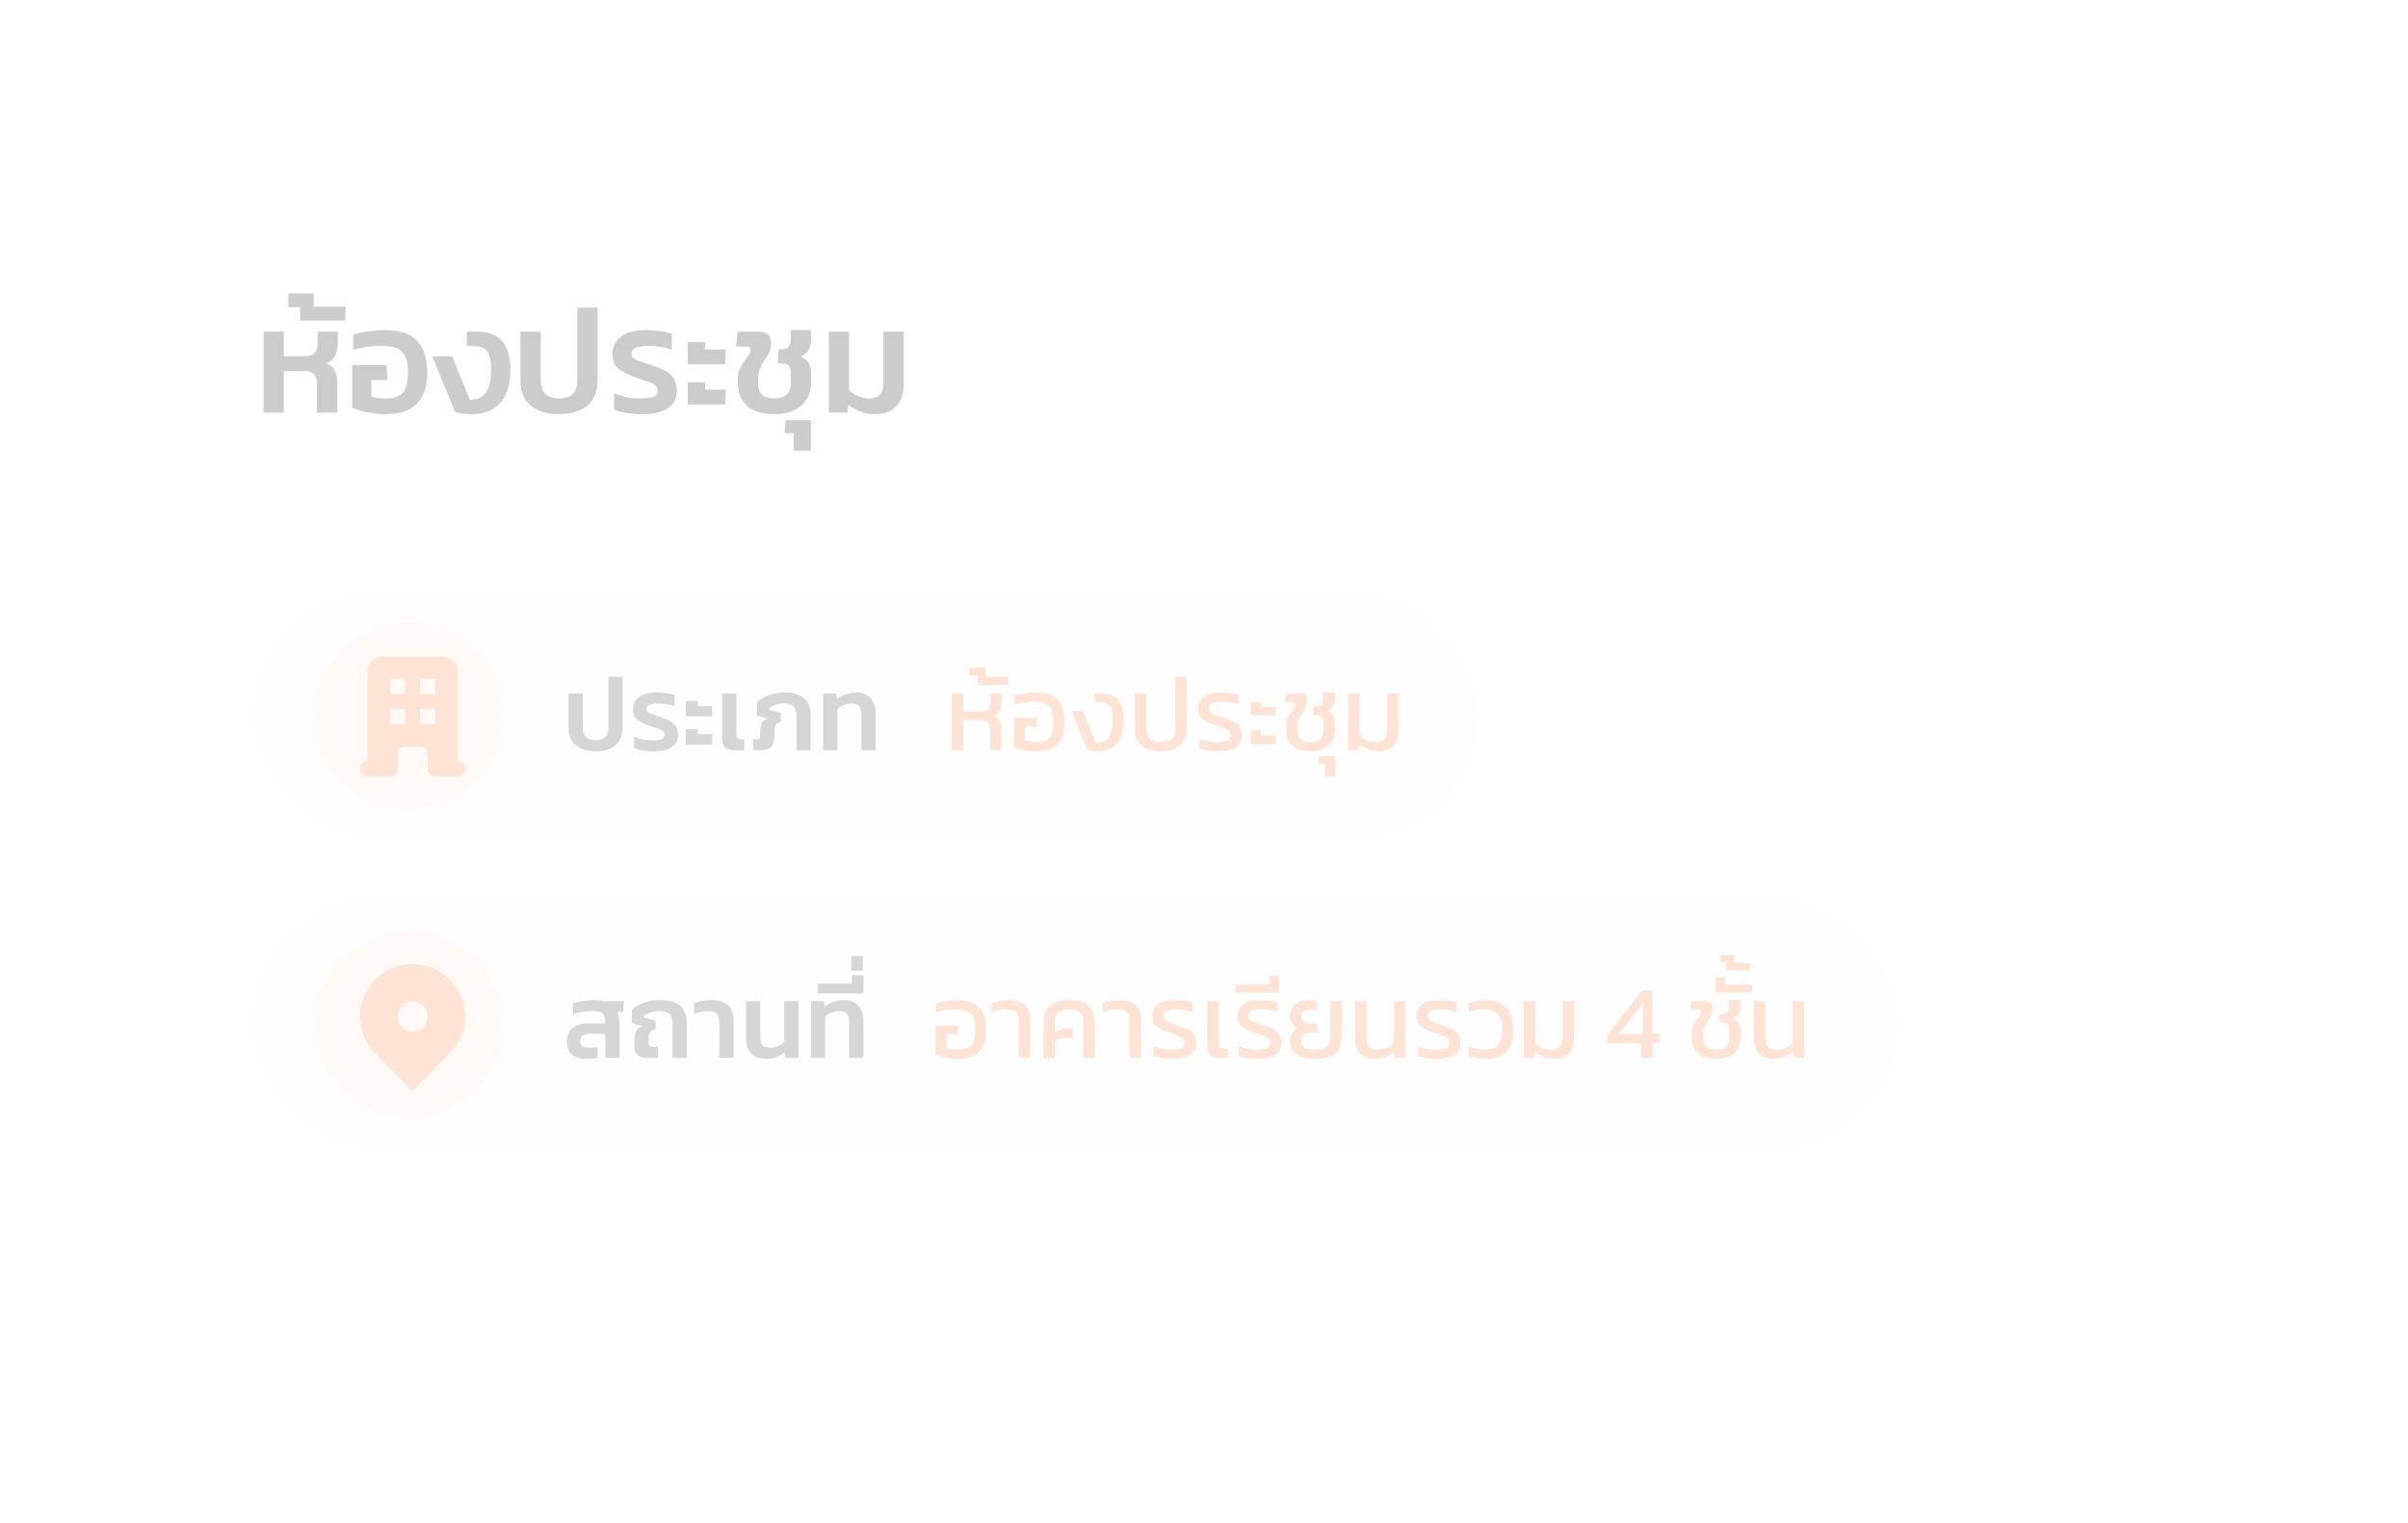 <svg width="321" height="203" viewBox="0 0 321 203" fill="none" xmlns="http://www.w3.org/2000/svg">
<g filter="url(#filter0_dd_571_2173)">
<g filter="url(#filter1_b_571_2173)">
<rect x="13" y="9" width="295" height="152" rx="24" fill="white" fill-opacity="0.2"/>
</g>
<g opacity="0.2">
<path d="M35.14 47V36.2H37.84V39.48H40.52C41.213 39.48 41.687 39.333 41.94 39.04C42.207 38.733 42.34 38.273 42.34 37.66V36.2H45.04V37.56C45.04 38.227 44.927 38.82 44.7 39.34C44.487 39.847 44.087 40.213 43.5 40.44C44.06 40.653 44.44 40.987 44.64 41.44C44.853 41.88 44.96 42.393 44.96 42.98V47H42.26V43.28C42.26 42.6 42.127 42.127 41.86 41.86C41.607 41.593 41.14 41.46 40.46 41.46H37.84V47H35.14ZM40.007 34.72V32.94H38.447V31.1H41.827V32.88H46.107L46.007 34.72H40.007ZM51.407 47.2C50.514 47.2 49.68 47.12 48.907 46.96C48.134 46.787 47.48 46.587 46.947 46.36V40.68H51.527L51.647 42.66H49.507V44.84C49.76 44.92 50.06 44.987 50.407 45.04C50.767 45.08 51.107 45.1 51.427 45.1C52.52 45.1 53.287 44.84 53.727 44.32C54.167 43.8 54.387 42.907 54.387 41.64C54.387 40.733 54.267 40.027 54.027 39.52C53.8 39 53.42 38.633 52.887 38.42C52.367 38.207 51.654 38.1 50.747 38.1C50.16 38.1 49.547 38.147 48.907 38.24C48.28 38.32 47.674 38.453 47.087 38.64V36.62C47.687 36.42 48.374 36.267 49.147 36.16C49.92 36.053 50.674 36 51.407 36C53.354 36 54.76 36.487 55.627 37.46C56.507 38.42 56.947 39.813 56.947 41.64C56.947 43.427 56.507 44.8 55.627 45.76C54.76 46.72 53.354 47.2 51.407 47.2ZM62.891 47.2C62.531 47.2 62.145 47.173 61.731 47.12C61.331 47.067 60.978 46.993 60.671 46.9L57.631 39.5H60.251L62.631 45.28C63.631 45.28 64.351 44.947 64.791 44.28C65.245 43.6 65.471 42.593 65.471 41.26C65.471 40.46 65.391 39.833 65.231 39.38C65.085 38.927 64.838 38.607 64.491 38.42C64.145 38.22 63.665 38.12 63.051 38.12H62.231V36.2H63.431C65.018 36.2 66.178 36.62 66.911 37.46C67.658 38.287 68.031 39.553 68.031 41.26C68.031 42.66 67.811 43.8 67.371 44.68C66.931 45.547 66.325 46.187 65.551 46.6C64.791 47 63.905 47.2 62.891 47.2ZM74.518 47.2C72.932 47.2 71.678 46.827 70.758 46.08C69.838 45.32 69.378 44.18 69.378 42.66V36.2H72.078V42.7C72.078 44.3 72.892 45.1 74.518 45.1C76.145 45.1 76.958 44.3 76.958 42.7V33H79.658V42.66C79.658 44.18 79.198 45.32 78.278 46.08C77.358 46.827 76.105 47.2 74.518 47.2ZM85.674 47.2C84.928 47.2 84.208 47.147 83.514 47.04C82.835 46.933 82.281 46.793 81.855 46.62V44.44C82.361 44.653 82.915 44.82 83.514 44.94C84.128 45.047 84.681 45.1 85.174 45.1C86.041 45.1 86.668 45.033 87.055 44.9C87.454 44.767 87.654 44.493 87.654 44.08C87.654 43.76 87.548 43.513 87.335 43.34C87.135 43.167 86.821 43.013 86.394 42.88C85.968 42.733 85.421 42.547 84.754 42.32C83.781 41.973 83.014 41.587 82.454 41.16C81.908 40.72 81.635 40.073 81.635 39.22C81.635 38.26 82.008 37.487 82.754 36.9C83.501 36.3 84.628 36 86.135 36C86.761 36 87.388 36.047 88.014 36.14C88.641 36.233 89.154 36.347 89.555 36.48V38.64C89.115 38.453 88.608 38.32 88.034 38.24C87.475 38.147 86.968 38.1 86.514 38.1C85.888 38.1 85.341 38.173 84.874 38.32C84.421 38.453 84.195 38.733 84.195 39.16C84.195 39.427 84.308 39.64 84.534 39.8C84.775 39.96 85.108 40.107 85.534 40.24C85.975 40.373 86.495 40.547 87.094 40.76C87.841 41.013 88.441 41.28 88.894 41.56C89.361 41.84 89.695 42.18 89.894 42.58C90.108 42.98 90.215 43.48 90.215 44.08C90.215 45.133 89.808 45.92 88.995 46.44C88.195 46.947 87.088 47.2 85.674 47.2ZM91.693 40.56V37.6H93.973V38.58H96.753L96.673 40.56H91.693ZM91.693 45.92V42.96H93.973V43.94H96.753L96.673 45.92H91.693ZM103.218 47.2C101.605 47.2 100.391 46.827 99.578 46.08C98.765 45.333 98.358 44.313 98.358 43.02V42.34C98.358 41.887 98.445 41.48 98.618 41.12C98.791 40.76 98.985 40.44 99.198 40.16C99.425 39.88 99.625 39.62 99.798 39.38C99.971 39.14 100.058 38.913 100.058 38.7C100.058 38.5 100.011 38.367 99.918 38.3C99.825 38.233 99.658 38.2 99.418 38.2H98.118L98.338 36.2H101.138C102.245 36.2 102.798 36.713 102.798 37.74C102.798 38.193 102.711 38.607 102.538 38.98C102.365 39.34 102.158 39.687 101.918 40.02C101.691 40.353 101.491 40.707 101.318 41.08C101.145 41.44 101.058 41.853 101.058 42.32V43.18C101.058 44.46 101.778 45.1 103.218 45.1C104.685 45.1 105.418 44.433 105.418 43.1V41.84C105.418 41.333 105.331 40.973 105.158 40.76C104.985 40.547 104.678 40.44 104.238 40.44H103.678L103.798 38.56H104.158C104.598 38.56 104.918 38.447 105.118 38.22C105.318 37.993 105.418 37.633 105.418 37.14V36H108.118V37.08C108.118 37.693 108.025 38.193 107.838 38.58C107.651 38.953 107.285 39.26 106.738 39.5C107.298 39.753 107.665 40.08 107.838 40.48C108.025 40.867 108.118 41.353 108.118 41.94V42.98C108.118 44.273 107.685 45.3 106.818 46.06C105.951 46.82 104.751 47.2 103.218 47.2ZM105.812 52.06V49.74H104.612L104.712 48.02H108.092V52.06H105.812ZM116.732 47.2C115.985 47.2 115.312 47.087 114.712 46.86C114.112 46.633 113.572 46.327 113.092 45.94L112.972 47H110.492V36.2H113.192V43.98C113.485 44.3 113.872 44.567 114.352 44.78C114.845 44.993 115.338 45.1 115.832 45.1C116.472 45.1 116.952 44.947 117.272 44.64C117.605 44.32 117.772 43.793 117.772 43.06V36.2H120.472V43.22C120.472 44.473 120.138 45.453 119.472 46.16C118.805 46.853 117.892 47.2 116.732 47.2Z" fill="black"/>
<rect x="34" y="71" width="163" height="33" rx="16.5" fill="#FAFAFA"/>
<circle cx="54.5" cy="87.5" r="12.5" fill="#FFE7D0"/>
<path fill-rule="evenodd" clip-rule="evenodd" d="M49 81.5C49 80.97 49.211 80.461 49.586 80.086C49.961 79.711 50.47 79.5 51 79.5H59C59.53 79.5 60.039 79.711 60.414 80.086C60.789 80.461 61 80.97 61 81.5V93.5C61.265 93.5 61.52 93.605 61.707 93.793C61.895 93.98 62 94.235 62 94.5C62 94.765 61.895 95.02 61.707 95.207C61.52 95.395 61.265 95.5 61 95.5H58C57.735 95.5 57.48 95.395 57.293 95.207C57.105 95.02 57 94.765 57 94.5V92.5C57 92.235 56.895 91.98 56.707 91.793C56.52 91.605 56.265 91.5 56 91.5H54C53.735 91.5 53.48 91.605 53.293 91.793C53.105 91.98 53 92.235 53 92.5V94.5C53 94.765 52.895 95.02 52.707 95.207C52.52 95.395 52.265 95.5 52 95.5H49C48.735 95.5 48.48 95.395 48.293 95.207C48.105 95.02 48 94.765 48 94.5C48 94.235 48.105 93.98 48.293 93.793C48.48 93.605 48.735 93.5 49 93.5V81.5ZM52 82.5H54V84.5H52V82.5ZM54 86.5H52V88.5H54V86.5ZM56 82.5H58V84.5H56V82.5ZM58 86.5H56V88.5H58V86.5Z" fill="#FD7427"/>
<path d="M79.396 92.14C78.285 92.14 77.408 91.879 76.764 91.356C76.12 90.824 75.798 90.026 75.798 88.962V84.44H77.688V88.99C77.688 90.11 78.257 90.67 79.396 90.67C80.535 90.67 81.104 90.11 81.104 88.99V82.2H82.994V88.962C82.994 90.026 82.672 90.824 82.028 91.356C81.384 91.879 80.507 92.14 79.396 92.14ZM87.205 92.14C86.683 92.14 86.179 92.103 85.693 92.028C85.217 91.953 84.83 91.855 84.531 91.734V90.208C84.886 90.357 85.273 90.474 85.693 90.558C86.123 90.633 86.51 90.67 86.855 90.67C87.462 90.67 87.901 90.623 88.171 90.53C88.451 90.437 88.591 90.245 88.591 89.956C88.591 89.732 88.517 89.559 88.367 89.438C88.227 89.317 88.008 89.209 87.709 89.116C87.411 89.013 87.028 88.883 86.561 88.724C85.88 88.481 85.343 88.211 84.951 87.912C84.569 87.604 84.377 87.151 84.377 86.554C84.377 85.882 84.639 85.341 85.161 84.93C85.684 84.51 86.473 84.3 87.527 84.3C87.966 84.3 88.405 84.333 88.843 84.398C89.282 84.463 89.641 84.543 89.921 84.636V86.148C89.613 86.017 89.259 85.924 88.857 85.868C88.465 85.803 88.111 85.77 87.793 85.77C87.355 85.77 86.972 85.821 86.645 85.924C86.328 86.017 86.169 86.213 86.169 86.512C86.169 86.699 86.249 86.848 86.407 86.96C86.575 87.072 86.809 87.175 87.107 87.268C87.415 87.361 87.779 87.483 88.199 87.632C88.722 87.809 89.142 87.996 89.459 88.192C89.786 88.388 90.019 88.626 90.159 88.906C90.309 89.186 90.383 89.536 90.383 89.956C90.383 90.693 90.099 91.244 89.529 91.608C88.969 91.963 88.195 92.14 87.205 92.14ZM91.418 87.492V85.42H93.014V86.106H94.96L94.904 87.492H91.418ZM91.418 91.244V89.172H93.014V89.858H94.96L94.904 91.244H91.418ZM97.918 92C97.311 92 96.882 91.874 96.63 91.622C96.387 91.37 96.266 90.973 96.266 90.432V84.44H98.156V89.942C98.156 90.334 98.347 90.53 98.73 90.53H99.206V92H97.918ZM100.39 92V90.53H100.852C101.039 90.53 101.165 90.493 101.23 90.418C101.296 90.343 101.328 90.213 101.328 90.026V89.592C101.328 89.163 101.389 88.789 101.51 88.472C101.632 88.155 101.907 87.917 102.336 87.758L100.908 87.38V85.574C101.291 85.247 101.8 84.953 102.434 84.692C103.078 84.431 103.811 84.3 104.632 84.3C105.696 84.3 106.532 84.538 107.138 85.014C107.754 85.49 108.062 86.297 108.062 87.436V92H106.172V87.394C106.172 86.806 106.042 86.391 105.78 86.148C105.528 85.896 105.113 85.77 104.534 85.77C104.114 85.77 103.727 85.831 103.372 85.952C103.027 86.073 102.747 86.227 102.532 86.414V86.61L104.086 87.03V88.178C103.732 88.29 103.503 88.449 103.4 88.654C103.298 88.85 103.246 89.167 103.246 89.606V90.124C103.246 90.787 103.088 91.267 102.77 91.566C102.453 91.855 101.996 92 101.398 92H100.39ZM109.732 92V84.44H111.468L111.552 85.182C111.888 84.911 112.275 84.697 112.714 84.538C113.162 84.379 113.647 84.3 114.17 84.3C114.963 84.3 115.584 84.543 116.032 85.028C116.489 85.513 116.718 86.181 116.718 87.03V92H114.828V87.142C114.828 86.657 114.711 86.307 114.478 86.092C114.254 85.877 113.918 85.77 113.47 85.77C113.124 85.77 112.779 85.845 112.434 85.994C112.098 86.143 111.827 86.33 111.622 86.554V92H109.732Z" fill="#33302E"/>
<path d="M126.882 92V84.44H128.408V86.82H130.592C131.143 86.82 131.521 86.703 131.726 86.47C131.941 86.227 132.048 85.877 132.048 85.42V84.44H133.56V85.378C133.56 85.845 133.476 86.255 133.308 86.61C133.149 86.965 132.855 87.221 132.426 87.38C132.855 87.529 133.14 87.767 133.28 88.094C133.42 88.411 133.49 88.785 133.49 89.214V92H131.978V89.396C131.978 88.855 131.875 88.486 131.67 88.29C131.465 88.085 131.087 87.982 130.536 87.982H128.408V92H126.882ZM130.347 83.292V82.004H129.241V80.954H131.397V82.228H134.421L134.365 83.292H130.347ZM138.159 92.14C137.562 92.14 136.997 92.084 136.465 91.972C135.943 91.86 135.504 91.729 135.149 91.58V87.688H138.145L138.215 88.85H136.619V90.684C136.834 90.759 137.077 90.819 137.347 90.866C137.627 90.903 137.898 90.922 138.159 90.922C138.99 90.922 139.573 90.726 139.909 90.334C140.255 89.933 140.427 89.237 140.427 88.248C140.427 87.557 140.343 87.016 140.175 86.624C140.007 86.223 139.727 85.943 139.335 85.784C138.953 85.616 138.43 85.532 137.767 85.532C137.366 85.532 136.946 85.56 136.507 85.616C136.069 85.672 135.653 85.765 135.261 85.896V84.72C135.653 84.589 136.101 84.487 136.605 84.412C137.119 84.337 137.632 84.3 138.145 84.3C139.471 84.3 140.427 84.636 141.015 85.308C141.603 85.971 141.897 86.951 141.897 88.248C141.897 89.517 141.603 90.483 141.015 91.146C140.427 91.809 139.475 92.14 138.159 92.14ZM146.352 92.14C146.137 92.14 145.899 92.126 145.638 92.098C145.377 92.07 145.148 92.023 144.952 91.958L142.824 86.778H144.308L146.03 90.978C146.833 91.015 147.416 90.787 147.78 90.292C148.144 89.788 148.326 89.018 148.326 87.982C148.326 87.375 148.27 86.899 148.158 86.554C148.046 86.199 147.855 85.952 147.584 85.812C147.323 85.663 146.959 85.588 146.492 85.588H145.96V84.44H146.688C147.771 84.44 148.559 84.729 149.054 85.308C149.549 85.887 149.796 86.773 149.796 87.968C149.796 88.957 149.647 89.76 149.348 90.376C149.049 90.983 148.639 91.431 148.116 91.72C147.603 92 147.015 92.14 146.352 92.14ZM154.744 92.14C153.662 92.14 152.812 91.883 152.196 91.37C151.59 90.857 151.286 90.087 151.286 89.06V84.44H152.812V89.116C152.812 89.741 152.976 90.199 153.302 90.488C153.638 90.777 154.119 90.922 154.744 90.922C155.379 90.922 155.86 90.777 156.186 90.488C156.522 90.199 156.69 89.741 156.69 89.116V82.2H158.202V89.06C158.202 90.087 157.899 90.857 157.292 91.37C156.686 91.883 155.836 92.14 154.744 92.14ZM162.46 92.14C161.965 92.14 161.484 92.107 161.018 92.042C160.56 91.977 160.182 91.883 159.884 91.762V90.488C160.238 90.628 160.621 90.735 161.032 90.81C161.452 90.885 161.834 90.922 162.18 90.922C162.824 90.922 163.3 90.866 163.608 90.754C163.916 90.633 164.07 90.385 164.07 90.012C164.07 89.741 163.99 89.536 163.832 89.396C163.673 89.256 163.44 89.135 163.132 89.032C162.824 88.92 162.441 88.789 161.984 88.64C161.554 88.491 161.167 88.327 160.822 88.15C160.476 87.973 160.201 87.749 159.996 87.478C159.8 87.207 159.702 86.867 159.702 86.456C159.702 85.793 159.954 85.271 160.458 84.888C160.962 84.496 161.722 84.3 162.74 84.3C163.169 84.3 163.594 84.333 164.014 84.398C164.434 84.463 164.779 84.543 165.05 84.636V85.896C164.742 85.775 164.396 85.686 164.014 85.63C163.64 85.565 163.29 85.532 162.964 85.532C162.422 85.532 161.988 85.593 161.662 85.714C161.335 85.826 161.172 86.059 161.172 86.414C161.172 86.647 161.256 86.834 161.424 86.974C161.592 87.105 161.83 87.226 162.138 87.338C162.455 87.441 162.833 87.567 163.272 87.716C163.766 87.875 164.182 88.052 164.518 88.248C164.854 88.435 165.106 88.668 165.274 88.948C165.451 89.219 165.54 89.573 165.54 90.012C165.54 90.749 165.26 91.291 164.7 91.636C164.149 91.972 163.402 92.14 162.46 92.14ZM166.756 87.366V85.546H168.058V86.232H170.116L170.06 87.366H166.756ZM166.756 91.174V89.354H168.058V90.054H170.116L170.06 91.174H166.756ZM174.683 92.14C173.619 92.14 172.812 91.893 172.261 91.398C171.72 90.903 171.449 90.208 171.449 89.312V88.57C171.449 88.271 171.51 87.996 171.631 87.744C171.762 87.492 171.907 87.263 172.065 87.058C172.233 86.843 172.378 86.647 172.499 86.47C172.63 86.283 172.695 86.111 172.695 85.952C172.695 85.803 172.663 85.705 172.597 85.658C172.532 85.611 172.415 85.588 172.247 85.588H171.281L171.407 84.44H173.171C173.881 84.44 174.235 84.781 174.235 85.462C174.235 85.779 174.17 86.064 174.039 86.316C173.918 86.568 173.769 86.811 173.591 87.044C173.423 87.277 173.274 87.52 173.143 87.772C173.022 88.015 172.961 88.285 172.961 88.584V89.438C172.961 89.951 173.111 90.329 173.409 90.572C173.717 90.805 174.142 90.922 174.683 90.922C175.234 90.922 175.659 90.801 175.957 90.558C176.265 90.315 176.419 89.928 176.419 89.396V88.472C176.419 88.033 176.349 87.73 176.209 87.562C176.069 87.385 175.808 87.296 175.425 87.296H175.033L175.103 86.19H175.383C175.775 86.19 176.046 86.097 176.195 85.91C176.345 85.714 176.419 85.415 176.419 85.014V84.3H177.945V84.986C177.945 85.425 177.88 85.789 177.749 86.078C177.619 86.358 177.348 86.577 176.937 86.736C177.367 86.913 177.642 87.147 177.763 87.436C177.885 87.725 177.945 88.085 177.945 88.514V89.298C177.945 90.194 177.656 90.894 177.077 91.398C176.499 91.893 175.701 92.14 174.683 92.14ZM176.644 95.528V93.792H175.762L175.832 92.798H177.946V95.528H176.644ZM183.84 92.14C183.27 92.14 182.771 92.051 182.342 91.874C181.922 91.697 181.539 91.463 181.194 91.174L181.11 92H179.724V84.44H181.25V90.012C181.492 90.273 181.796 90.493 182.16 90.67C182.524 90.838 182.916 90.922 183.336 90.922C183.858 90.922 184.25 90.801 184.512 90.558C184.773 90.306 184.904 89.895 184.904 89.326V84.44H186.416V89.396C186.416 90.273 186.187 90.95 185.73 91.426C185.272 91.902 184.642 92.14 183.84 92.14Z" fill="#FD7427"/>
<rect x="34" y="112" width="219" height="33" rx="16.5" fill="#FAFAFA"/>
<circle cx="54.5" cy="128.5" r="12.5" fill="#FFE7D0"/>
<g clip-path="url(#clip0_571_2173)">
<path fill-rule="evenodd" clip-rule="evenodd" d="M50.05 122.55C51.363 121.238 53.144 120.5 55.001 120.5C56.857 120.5 58.638 121.238 59.95 122.55C61.263 123.863 62.001 125.644 62.001 127.5C62.001 129.357 61.263 131.138 59.95 132.45L55.001 137.4L50.05 132.45C49.4 131.8 48.885 131.029 48.533 130.179C48.181 129.33 48 128.42 48 127.5C48 126.581 48.181 125.671 48.533 124.821C48.885 123.972 49.4 123.2 50.05 122.55ZM55.001 129.5C55.531 129.5 56.04 129.29 56.415 128.915C56.79 128.539 57.001 128.031 57.001 127.5C57.001 126.97 56.79 126.461 56.415 126.086C56.04 125.711 55.531 125.5 55.001 125.5C54.47 125.5 53.961 125.711 53.586 126.086C53.211 126.461 53.001 126.97 53.001 127.5C53.001 128.031 53.211 128.539 53.586 128.915C53.961 129.29 54.47 129.5 55.001 129.5Z" fill="#FD7427"/>
</g>
<path d="M78.192 133.14C77.716 133.14 77.277 133.065 76.876 132.916C76.475 132.757 76.153 132.505 75.91 132.16C75.677 131.805 75.56 131.339 75.56 130.76C75.56 130.004 75.817 129.425 76.33 129.024C76.843 128.613 77.581 128.408 78.542 128.408H80.684V128.044C80.684 127.577 80.553 127.251 80.292 127.064C80.031 126.868 79.569 126.77 78.906 126.77C78.449 126.77 78.015 126.803 77.604 126.868C77.203 126.924 76.801 127.017 76.4 127.148V125.734C76.783 125.613 77.226 125.51 77.73 125.426C78.234 125.342 78.729 125.3 79.214 125.3C79.466 125.3 79.704 125.314 79.928 125.342C80.152 125.361 80.362 125.393 80.558 125.44H83.19L83.092 126.882H82.238C82.35 127.059 82.434 127.265 82.49 127.498C82.546 127.731 82.574 127.979 82.574 128.24V133H80.684V129.794H78.654C78.253 129.794 77.935 129.864 77.702 130.004C77.469 130.144 77.352 130.396 77.352 130.76C77.352 131.105 77.455 131.343 77.66 131.474C77.865 131.605 78.211 131.67 78.696 131.67C78.873 131.67 79.046 131.661 79.214 131.642C79.391 131.623 79.541 131.595 79.662 131.558V132.944C79.485 133 79.265 133.047 79.004 133.084C78.752 133.121 78.481 133.14 78.192 133.14ZM86.019 133C85.59 133 85.24 132.86 84.969 132.58C84.708 132.3 84.577 131.945 84.577 131.516V130.592C84.577 130.163 84.647 129.785 84.787 129.458C84.936 129.122 85.226 128.889 85.655 128.758L84.227 128.38V126.574C84.61 126.247 85.118 125.953 85.753 125.692C86.397 125.431 87.13 125.3 87.951 125.3C88.707 125.3 89.351 125.398 89.883 125.594C90.424 125.79 90.835 126.117 91.115 126.574C91.404 127.031 91.549 127.652 91.549 128.436V133H89.659V128.394C89.659 127.806 89.519 127.391 89.239 127.148C88.968 126.896 88.506 126.77 87.853 126.77C87.433 126.77 87.046 126.831 86.691 126.952C86.346 127.073 86.066 127.227 85.851 127.414V127.61L87.405 128.03V129.178C87.032 129.271 86.78 129.425 86.649 129.64C86.528 129.845 86.467 130.167 86.467 130.606V131.012C86.467 131.199 86.509 131.334 86.593 131.418C86.677 131.493 86.808 131.53 86.985 131.53H87.727V133H86.019ZM95.89 133V128.352C95.89 127.848 95.792 127.461 95.596 127.19C95.4 126.91 95.008 126.77 94.42 126.77C94.112 126.77 93.785 126.807 93.44 126.882C93.095 126.947 92.787 127.031 92.516 127.134V125.748C92.796 125.617 93.141 125.51 93.552 125.426C93.963 125.342 94.373 125.3 94.784 125.3C95.848 125.3 96.613 125.529 97.08 125.986C97.547 126.434 97.78 127.134 97.78 128.086V133H95.89ZM102.068 133.14C101.256 133.14 100.617 132.897 100.15 132.412C99.684 131.917 99.45 131.231 99.45 130.354V125.44H101.34V130.242C101.34 130.755 101.452 131.124 101.676 131.348C101.91 131.563 102.25 131.67 102.698 131.67C103.053 131.67 103.398 131.595 103.734 131.446C104.07 131.297 104.341 131.11 104.546 130.886V125.44H106.436V133H104.7L104.616 132.258C104.28 132.529 103.902 132.743 103.482 132.902C103.062 133.061 102.591 133.14 102.068 133.14ZM108.105 133V125.44H109.841L109.925 126.182C110.261 125.911 110.648 125.697 111.087 125.538C111.535 125.379 112.02 125.3 112.543 125.3C113.336 125.3 113.957 125.543 114.405 126.028C114.862 126.513 115.091 127.181 115.091 128.03V133H113.201V128.142C113.201 127.657 113.084 127.307 112.851 127.092C112.627 126.877 112.291 126.77 111.843 126.77C111.497 126.77 111.152 126.845 110.807 126.994C110.471 127.143 110.2 127.33 109.995 127.554V133H108.105ZM108.975 124.404L109.073 123.116H113.553V121.982H115.093V124.404H108.975ZM113.483 121.38V119.42H115.023V121.38H113.483Z" fill="#33302E"/>
<path d="M127.71 133.14C127.113 133.14 126.548 133.084 126.016 132.972C125.493 132.86 125.055 132.729 124.7 132.58V128.688H127.696L127.766 129.85H126.17V131.684C126.385 131.759 126.627 131.819 126.898 131.866C127.178 131.903 127.449 131.922 127.71 131.922C128.541 131.922 129.124 131.726 129.46 131.334C129.805 130.933 129.978 130.237 129.978 129.248C129.978 128.557 129.894 128.016 129.726 127.624C129.558 127.223 129.278 126.943 128.886 126.784C128.503 126.616 127.981 126.532 127.318 126.532C126.917 126.532 126.497 126.56 126.058 126.616C125.619 126.672 125.204 126.765 124.812 126.896V125.72C125.204 125.589 125.652 125.487 126.156 125.412C126.669 125.337 127.183 125.3 127.696 125.3C129.021 125.3 129.978 125.636 130.566 126.308C131.154 126.971 131.448 127.951 131.448 129.248C131.448 130.517 131.154 131.483 130.566 132.146C129.978 132.809 129.026 133.14 127.71 133.14ZM135.791 133V128.24C135.791 127.857 135.749 127.54 135.665 127.288C135.581 127.036 135.422 126.849 135.189 126.728C134.955 126.597 134.61 126.532 134.153 126.532C133.854 126.532 133.527 126.565 133.173 126.63C132.827 126.695 132.515 126.784 132.235 126.896V125.72C132.515 125.599 132.851 125.501 133.243 125.426C133.644 125.342 134.045 125.3 134.447 125.3C135.455 125.3 136.183 125.519 136.631 125.958C137.088 126.397 137.317 127.092 137.317 128.044V133H135.791ZM139.101 133V128.212C139.101 127.297 139.376 126.583 139.927 126.07C140.477 125.557 141.345 125.3 142.531 125.3C143.725 125.3 144.589 125.557 145.121 126.07C145.662 126.583 145.933 127.297 145.933 128.212V133H144.407V128.072C144.407 127.54 144.243 127.153 143.917 126.91C143.59 126.658 143.128 126.532 142.531 126.532C141.905 126.532 141.429 126.658 141.103 126.91C140.785 127.153 140.627 127.54 140.627 128.072V129.626C141.037 129.29 141.527 129.122 142.097 129.122H143.007L143.063 130.34H142.055C141.485 130.34 141.009 130.499 140.627 130.816V133H139.101ZM150.57 133V128.24C150.57 127.857 150.528 127.54 150.444 127.288C150.36 127.036 150.201 126.849 149.968 126.728C149.735 126.597 149.389 126.532 148.932 126.532C148.633 126.532 148.307 126.565 147.952 126.63C147.607 126.695 147.294 126.784 147.014 126.896V125.72C147.294 125.599 147.63 125.501 148.022 125.426C148.423 125.342 148.825 125.3 149.226 125.3C150.234 125.3 150.962 125.519 151.41 125.958C151.867 126.397 152.096 127.092 152.096 128.044V133H150.57ZM156.358 133.14C155.863 133.14 155.383 133.107 154.916 133.042C154.459 132.977 154.081 132.883 153.782 132.762V131.488C154.137 131.628 154.519 131.735 154.93 131.81C155.35 131.885 155.733 131.922 156.078 131.922C156.722 131.922 157.198 131.866 157.506 131.754C157.814 131.633 157.968 131.385 157.968 131.012C157.968 130.741 157.889 130.536 157.73 130.396C157.571 130.256 157.338 130.135 157.03 130.032C156.722 129.92 156.339 129.789 155.882 129.64C155.453 129.491 155.065 129.327 154.72 129.15C154.375 128.973 154.099 128.749 153.894 128.478C153.698 128.207 153.6 127.867 153.6 127.456C153.6 126.793 153.852 126.271 154.356 125.888C154.86 125.496 155.621 125.3 156.638 125.3C157.067 125.3 157.492 125.333 157.912 125.398C158.332 125.463 158.677 125.543 158.948 125.636V126.896C158.64 126.775 158.295 126.686 157.912 126.63C157.539 126.565 157.189 126.532 156.862 126.532C156.321 126.532 155.887 126.593 155.56 126.714C155.233 126.826 155.07 127.059 155.07 127.414C155.07 127.647 155.154 127.834 155.322 127.974C155.49 128.105 155.728 128.226 156.036 128.338C156.353 128.441 156.731 128.567 157.17 128.716C157.665 128.875 158.08 129.052 158.416 129.248C158.752 129.435 159.004 129.668 159.172 129.948C159.349 130.219 159.438 130.573 159.438 131.012C159.438 131.749 159.158 132.291 158.598 132.636C158.047 132.972 157.301 133.14 156.358 133.14ZM162.433 133C161.919 133 161.546 132.874 161.313 132.622C161.079 132.37 160.963 132.011 160.963 131.544V125.44H162.475V131.166C162.475 131.586 162.68 131.796 163.091 131.796H163.735V133H162.433ZM167.706 133.14C167.211 133.14 166.73 133.107 166.264 133.042C165.806 132.977 165.428 132.883 165.13 132.762V131.488C165.484 131.628 165.867 131.735 166.278 131.81C166.698 131.885 167.08 131.922 167.426 131.922C168.07 131.922 168.546 131.866 168.854 131.754C169.162 131.633 169.316 131.385 169.316 131.012C169.316 130.741 169.236 130.536 169.078 130.396C168.919 130.256 168.686 130.135 168.378 130.032C168.07 129.92 167.687 129.789 167.23 129.64C166.8 129.491 166.413 129.327 166.068 129.15C165.722 128.973 165.447 128.749 165.242 128.478C165.046 128.207 164.948 127.867 164.948 127.456C164.948 126.793 165.2 126.271 165.704 125.888C166.208 125.496 166.968 125.3 167.986 125.3C168.415 125.3 168.84 125.333 169.26 125.398C169.68 125.463 170.025 125.543 170.296 125.636V126.896C169.988 126.775 169.642 126.686 169.26 126.63C168.886 126.565 168.536 126.532 168.21 126.532C167.668 126.532 167.234 126.593 166.908 126.714C166.581 126.826 166.418 127.059 166.418 127.414C166.418 127.647 166.502 127.834 166.67 127.974C166.838 128.105 167.076 128.226 167.384 128.338C167.701 128.441 168.079 128.567 168.518 128.716C169.012 128.875 169.428 129.052 169.764 129.248C170.1 129.435 170.352 129.668 170.52 129.948C170.697 130.219 170.786 130.573 170.786 131.012C170.786 131.749 170.506 132.291 169.946 132.636C169.395 132.972 168.648 133.14 167.706 133.14ZM164.666 124.292L164.736 123.228H169.244V122.066H170.504V124.292H164.666ZM175.446 133.14C174.774 133.14 174.177 133.061 173.654 132.902C173.132 132.743 172.716 132.491 172.408 132.146C172.11 131.801 171.96 131.343 171.96 130.774C171.96 130.391 172.049 130.055 172.226 129.766C172.404 129.467 172.665 129.234 173.01 129.066C172.721 128.954 172.478 128.763 172.282 128.492C172.096 128.221 172.002 127.885 172.002 127.484C172.002 126.765 172.222 126.224 172.66 125.86C173.108 125.487 173.678 125.3 174.368 125.3C174.639 125.3 174.872 125.319 175.068 125.356C175.264 125.384 175.442 125.426 175.6 125.482V126.644C175.33 126.569 175.012 126.532 174.648 126.532C174.275 126.532 173.986 126.607 173.78 126.756C173.575 126.905 173.472 127.148 173.472 127.484C173.472 127.839 173.589 128.095 173.822 128.254C174.056 128.403 174.378 128.478 174.788 128.478H175.586L175.656 129.612H174.76C173.874 129.612 173.43 129.999 173.43 130.774C173.43 131.157 173.589 131.446 173.906 131.642C174.224 131.829 174.714 131.922 175.376 131.922C176.692 131.922 177.35 131.385 177.35 130.312V125.44H178.862V130.13C178.862 131.147 178.578 131.903 178.008 132.398C177.439 132.893 176.585 133.14 175.446 133.14ZM183.212 133.14C182.4 133.14 181.765 132.902 181.308 132.426C180.86 131.95 180.636 131.273 180.636 130.396V125.44H182.162V130.326C182.162 130.895 182.288 131.306 182.54 131.558C182.792 131.801 183.184 131.922 183.716 131.922C184.127 131.922 184.519 131.838 184.892 131.67C185.265 131.493 185.573 131.273 185.816 131.012V125.44H187.328V133H185.942L185.872 132.174C185.527 132.463 185.135 132.697 184.696 132.874C184.267 133.051 183.772 133.14 183.212 133.14ZM191.59 133.14C191.096 133.14 190.615 133.107 190.148 133.042C189.691 132.977 189.313 132.883 189.014 132.762V131.488C189.369 131.628 189.752 131.735 190.162 131.81C190.582 131.885 190.965 131.922 191.31 131.922C191.954 131.922 192.43 131.866 192.738 131.754C193.046 131.633 193.2 131.385 193.2 131.012C193.2 130.741 193.121 130.536 192.962 130.396C192.804 130.256 192.57 130.135 192.262 130.032C191.954 129.92 191.572 129.789 191.114 129.64C190.685 129.491 190.298 129.327 189.952 129.15C189.607 128.973 189.332 128.749 189.126 128.478C188.93 128.207 188.832 127.867 188.832 127.456C188.832 126.793 189.084 126.271 189.588 125.888C190.092 125.496 190.853 125.3 191.87 125.3C192.3 125.3 192.724 125.333 193.144 125.398C193.564 125.463 193.91 125.543 194.18 125.636V126.896C193.872 126.775 193.527 126.686 193.144 126.63C192.771 126.565 192.421 126.532 192.094 126.532C191.553 126.532 191.119 126.593 190.792 126.714C190.466 126.826 190.302 127.059 190.302 127.414C190.302 127.647 190.386 127.834 190.554 127.974C190.722 128.105 190.96 128.226 191.268 128.338C191.586 128.441 191.964 128.567 192.402 128.716C192.897 128.875 193.312 129.052 193.648 129.248C193.984 129.435 194.236 129.668 194.404 129.948C194.582 130.219 194.67 130.573 194.67 131.012C194.67 131.749 194.39 132.291 193.83 132.636C193.28 132.972 192.533 133.14 191.59 133.14ZM198.043 133.14C197.175 133.14 196.419 133 195.775 132.72V131.516C196.055 131.637 196.358 131.735 196.685 131.81C197.021 131.885 197.352 131.922 197.679 131.922C198.314 131.922 198.818 131.833 199.191 131.656C199.564 131.479 199.83 131.194 199.989 130.802C200.157 130.401 200.241 129.873 200.241 129.22C200.241 128.249 200.04 127.559 199.639 127.148C199.247 126.737 198.589 126.532 197.665 126.532C197.329 126.532 197.002 126.569 196.685 126.644C196.368 126.709 196.064 126.807 195.775 126.938V125.72C196.092 125.589 196.433 125.487 196.797 125.412C197.17 125.337 197.572 125.3 198.001 125.3C199.252 125.3 200.18 125.636 200.787 126.308C201.403 126.971 201.711 127.941 201.711 129.22C201.711 130.489 201.417 131.46 200.829 132.132C200.25 132.804 199.322 133.14 198.043 133.14ZM207.242 133.14C206.673 133.14 206.173 133.051 205.744 132.874C205.324 132.697 204.941 132.463 204.596 132.174L204.512 133H203.126V125.44H204.652V131.012C204.895 131.273 205.198 131.493 205.562 131.67C205.926 131.838 206.318 131.922 206.738 131.922C207.261 131.922 207.653 131.801 207.914 131.558C208.175 131.306 208.306 130.895 208.306 130.326V125.44H209.818V130.396C209.818 131.273 209.589 131.95 209.132 132.426C208.675 132.902 208.045 133.14 207.242 133.14ZM218.777 133V131.026H214.269V129.948L218.959 123.984H220.289V129.794H221.213V131.026H220.289V133H218.777ZM215.753 129.836H219.015V125.72L215.753 129.836ZM228.765 133.14C227.701 133.14 226.894 132.893 226.343 132.398C225.802 131.903 225.531 131.208 225.531 130.312V129.57C225.531 129.271 225.592 128.996 225.713 128.744C225.844 128.492 225.989 128.263 226.147 128.058C226.315 127.843 226.46 127.647 226.581 127.47C226.712 127.283 226.777 127.111 226.777 126.952C226.777 126.803 226.745 126.705 226.679 126.658C226.614 126.611 226.497 126.588 226.329 126.588H225.363L225.489 125.44H227.253C227.963 125.44 228.317 125.781 228.317 126.462C228.317 126.779 228.252 127.064 228.121 127.316C228 127.568 227.851 127.811 227.673 128.044C227.505 128.277 227.356 128.52 227.225 128.772C227.104 129.015 227.043 129.285 227.043 129.584V130.438C227.043 130.951 227.193 131.329 227.491 131.572C227.799 131.805 228.224 131.922 228.765 131.922C229.316 131.922 229.741 131.801 230.039 131.558C230.347 131.315 230.501 130.928 230.501 130.396V129.472C230.501 129.033 230.431 128.73 230.291 128.562C230.151 128.385 229.89 128.296 229.507 128.296H229.115L229.185 127.19H229.465C229.857 127.19 230.128 127.097 230.277 126.91C230.427 126.714 230.501 126.415 230.501 126.014V125.3H232.027V125.986C232.027 126.425 231.962 126.789 231.831 127.078C231.701 127.358 231.43 127.577 231.019 127.736C231.449 127.913 231.724 128.147 231.845 128.436C231.967 128.725 232.027 129.085 232.027 129.514V130.298C232.027 131.194 231.738 131.894 231.159 132.398C230.581 132.893 229.783 133.14 228.765 133.14ZM228.71 124.292V122.248H229.97V123.228H233.596L233.526 124.292H228.71ZM230.173 121.338V120.246H229.305V119.266H231.167V120.358H233.323L233.267 121.338H230.173ZM236.382 133.14C235.57 133.14 234.935 132.902 234.478 132.426C234.03 131.95 233.806 131.273 233.806 130.396V125.44H235.332V130.326C235.332 130.895 235.458 131.306 235.71 131.558C235.962 131.801 236.354 131.922 236.886 131.922C237.296 131.922 237.688 131.838 238.062 131.67C238.435 131.493 238.743 131.273 238.986 131.012V125.44H240.498V133H239.112L239.042 132.174C238.696 132.463 238.304 132.697 237.866 132.874C237.436 133.051 236.942 133.14 236.382 133.14Z" fill="#FD7427"/>
</g>
</g>
<defs>
<filter id="filter0_dd_571_2173" x="0" y="0" width="321" height="203" filterUnits="userSpaceOnUse" color-interpolation-filters="sRGB">
<feFlood flood-opacity="0" result="BackgroundImageFix"/>
<feColorMatrix in="SourceAlpha" type="matrix" values="0 0 0 0 0 0 0 0 0 0 0 0 0 0 0 0 0 0 127 0" result="hardAlpha"/>
<feMorphology radius="1" operator="erode" in="SourceAlpha" result="effect1_dropShadow_571_2173"/>
<feOffset dy="4"/>
<feGaussianBlur stdDeviation="2"/>
<feComposite in2="hardAlpha" operator="out"/>
<feColorMatrix type="matrix" values="0 0 0 0 0.047 0 0 0 0 0.047 0 0 0 0 0.051 0 0 0 0.05 0"/>
<feBlend mode="normal" in2="BackgroundImageFix" result="effect1_dropShadow_571_2173"/>
<feColorMatrix in="SourceAlpha" type="matrix" values="0 0 0 0 0 0 0 0 0 0 0 0 0 0 0 0 0 0 127 0" result="hardAlpha"/>
<feMorphology radius="1" operator="erode" in="SourceAlpha" result="effect2_dropShadow_571_2173"/>
<feOffset dy="4"/>
<feGaussianBlur stdDeviation="7"/>
<feComposite in2="hardAlpha" operator="out"/>
<feColorMatrix type="matrix" values="0 0 0 0 0.992 0 0 0 0 0.455 0 0 0 0 0.153 0 0 0 0.1 0"/>
<feBlend mode="normal" in2="effect1_dropShadow_571_2173" result="effect2_dropShadow_571_2173"/>
<feBlend mode="normal" in="SourceGraphic" in2="effect2_dropShadow_571_2173" result="shape"/>
</filter>
<filter id="filter1_b_571_2173" x="-17.4" y="-21.4" width="355.8" height="212.8" filterUnits="userSpaceOnUse" color-interpolation-filters="sRGB">
<feFlood flood-opacity="0" result="BackgroundImageFix"/>
<feGaussianBlur in="BackgroundImageFix" stdDeviation="15.2"/>
<feComposite in2="SourceAlpha" operator="in" result="effect1_backgroundBlur_571_2173"/>
<feBlend mode="normal" in="SourceGraphic" in2="effect1_backgroundBlur_571_2173" result="shape"/>
</filter>
<clipPath id="clip0_571_2173">
<rect width="14.001" height="17" fill="white" transform="translate(48 120.5)"/>
</clipPath>
</defs>
</svg>
